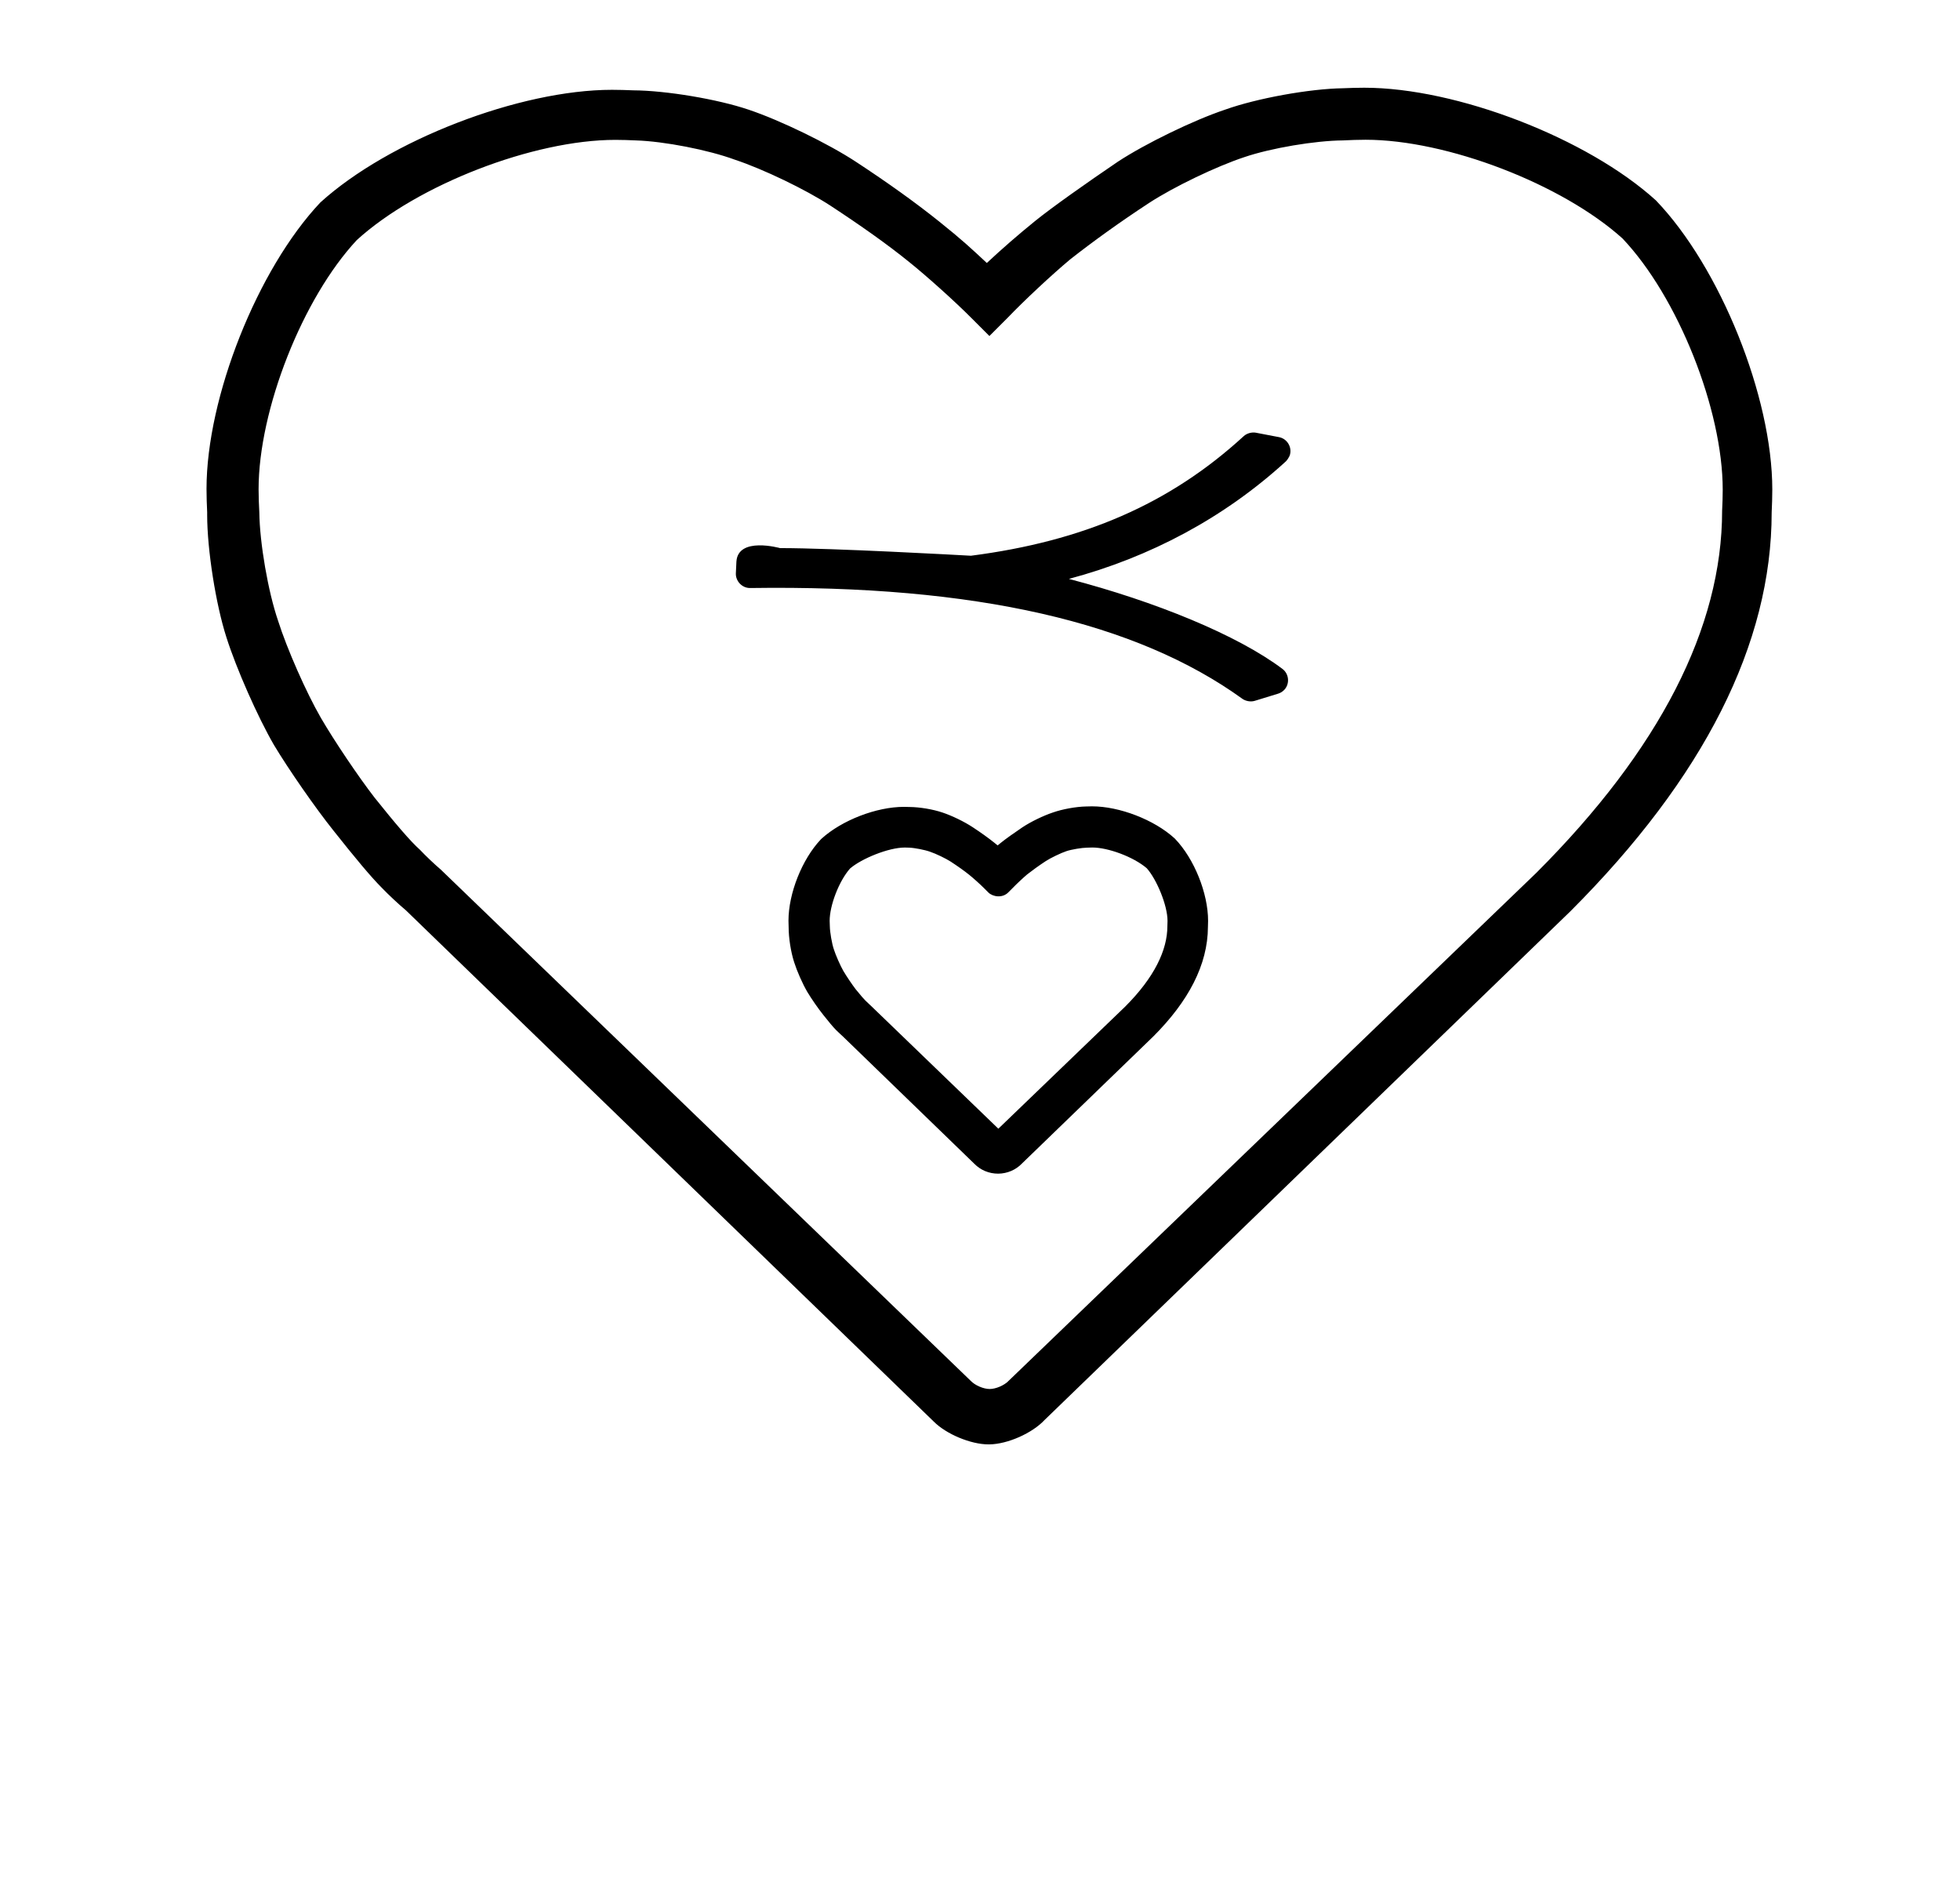 <?xml version="1.0" standalone="no"?>
<!DOCTYPE svg PUBLIC "-//W3C//DTD SVG 1.1//EN" "http://www.w3.org/Graphics/SVG/1.1/DTD/svg11.dtd" >
<svg xmlns="http://www.w3.org/2000/svg" xmlns:xlink="http://www.w3.org/1999/xlink" version="1.1" viewBox="-10 0 1044 1000">
  <g transform="matrix(1 0 0 -1 0 800)">
   <path fill="currentColor"
d="M507.171 504.036c59.802 7.714 105.837 27.496 145.297 63.683c1.796 1.647 4.517 2.214 6.478 1.839l12.333 -2.358c4.234 -0.81 6.964 -5.191 5.825 -9.349c-0.383 -1.396 -1.722 -3.141 -2.172 -3.553
c-32.831 -30.022 -72.256 -51.03 -115.588 -62.598c46.064 -12.044 89.793 -29.887 113.779 -47.952c3.444 -2.594 3.962 -7.729 1.107 -10.959c-0.911 -1.03 -2.114 -1.801 -3.416 -2.201l-12.47 -3.83
c-2.314 -0.711 -5.01 -0.053 -6.592 1.088c-56.188 40.56 -141.562 60.749 -262.193 58.997c-4.366 -0.063 -7.793 3.78 -7.601 7.854l0.291 6.153c0.797 13.555 23.223 7.254 23.223 7.254
c28.476 0 95.526 -3.723 101.699 -4.067zM521.699 174.951c-4.938 0 -9.389 1.905 -12.669 5.227l-70.217 67.997c-0.332 0.322 -2.507 2.254 -3.345 3.135c-1.779 1.779 -4.033 4.516 -6.958 8.207
c-2.709 3.389 -6.214 8.424 -8.51 12.251c-2.638 4.557 -5.449 10.933 -7.001 15.827c-1.751 5.418 -2.928 12.872 -2.928 18.601c0 0.919 -0.086 2.434 -0.086 3.466c0 14.556 7.212 32.701 17.204 43.285
c0.126 0.133 0.311 0.312 0.412 0.404c10.833 9.835 29.248 16.947 43.878 16.947c0.909 0 2.087 -0.027 3.037 -0.071c5.463 -0.051 12.418 -1.227 17.518 -2.955c5.089 -1.702 11.563 -4.843 16.04 -7.786
c4.392 -2.88 8.257 -5.647 11.614 -8.332c0.803 -0.642 1.716 -1.39 1.716 -1.39c0.771 0.636 0.871 0.723 1.647 1.353c2.681 2.179 7.283 5.403 11.607 8.335c4.551 2.992 11.065 6.14 16.016 7.794
c5.078 1.821 12.594 3.18 17.911 3.257c0.673 0.033 2.18 0.072 3.068 0.072c14.632 0 33.046 -7.112 43.878 -16.947c0.12 -0.109 0.283 -0.269 0.366 -0.356c10.206 -10.62 17.593 -28.965 17.593 -43.693
c0 -0.976 -0.032 -2.224 -0.083 -3.236c-0.069 -20.154 -10.443 -39.665 -29.046 -58.269l-69.92 -67.63c-3.321 -3.486 -7.872 -5.438 -12.74 -5.495zM521.634 189.945c0.337 0.084 1.689 0.648 1.995 0.902
c0.059 0.063 0.173 0.179 0.256 0.26l69.955 67.665c16.889 16.89 24.565 33.004 24.565 47.778c0 0.097 0.004 0.28 0.011 0.411c0.035 0.629 0.072 1.992 0.072 2.622
c0 9.832 -5.881 25.07 -13.229 33.116c-7.243 6.257 -23.524 12.88 -33.608 12.88c-0.675 0 -1.703 -0.023 -2.592 -0.067c-3.607 -0.053 -10.153 -1.245 -13.478 -2.438c-3.446 -1.151 -9.749 -4.223 -12.596 -6.095
c-3.87 -2.623 -8.712 -6.067 -10.475 -7.499c-2.109 -1.712 -4.047 -3.393 -6.001 -5.217c-2.483 -2.318 -7.208 -2.824 -10.234 -0.001c-2.114 1.973 -2.944 2.77 -5.958 5.182
c-2.893 2.315 -6.39 4.827 -10.469 7.502c-2.921 1.919 -9.266 4.998 -12.571 6.103c-3.09 1.047 -9.795 2.166 -13.008 2.182c-0.079 0 -0.23 0.004 -0.336 0.009
c-0.584 0.029 -1.855 0.06 -2.454 0.06c-9.869 0 -25.342 -5.74 -33.583 -12.858c-6.219 -6.937 -12.911 -22.883 -12.911 -32.777c0 -0.598 0.045 -2.149 0.071 -2.617c0 0 0.015 -0.388 0.015 -0.849
c0 -3.488 1.135 -10.689 2.208 -14.008c1.087 -3.428 3.925 -9.834 5.644 -12.804c1.646 -2.745 5.254 -7.938 7.312 -10.513c2.931 -3.699 4.824 -5.939 5.97 -7.085c0.661 -0.694 1.994 -1.936 2.616 -2.452
c0.105 -0.087 0.296 -0.256 0.427 -0.383l70.338 -68.114c0.016 -0.016 0.836 -0.611 2.048 -0.892zM474.969 363.557c4.849 -0.147 11.016 -1.377 15.358 -2.983c4.344 -1.434 10.31 -4.289 14.328 -6.909
c4.19 -2.745 7.891 -5.348 11.108 -7.953c1.768 -1.42 3.681 -3.092 5.921 -5.155c0.736 0.704 4.34 4.039 6.101 5.504c3.285 2.581 6.829 5.148 11.093 7.942c4.108 2.681 9.835 5.433 14.471 6.961
c4.403 1.498 10.418 2.536 15.222 2.597c1.021 0.056 2.268 0.09 3.255 0.09c13.139 0 29.479 -6.277 39.239 -15.072c0.103 -0.093 0.292 -0.274 0.42 -0.41c8.992 -9.479 15.404 -25.552 15.404 -38.618
c0 -0.918 -0.031 -2.058 -0.082 -3.01c-0.008 -1.891 -0.119 -3.777 -0.33 -5.658c-0.359 -6.142 -0.214 -3.593 -0.016 -0.144c-1.871 -16.27 -11.257 -32.164 -26.623 -47.53l-70.211 -67.575
c-2.234 -2.319 -4.598 -3.309 -7.854 -3.309c-3.259 0 -5.623 0.993 -7.856 3.311l-70.314 67.822c-0.944 0.84 -2.679 2.554 -2.679 2.554c-2.112 1.876 -3.991 4.208 -6.956 7.914
c-2.556 3.303 -5.694 7.97 -7.743 11.495c-2.357 4.081 -4.964 10.016 -6.332 14.333c-1.619 4.714 -2.786 11.344 -2.874 16.512c-0.062 1.051 -0.101 2.329 -0.101 3.356c0 12.925 6.28 28.851 15.102 38.297
c0.097 0.104 0.287 0.294 0.429 0.424c9.788 8.922 26.24 15.294 39.483 15.294c0.899 0 2.278 -0.038 3.036 -0.078zM474.342 348.57c-0.743 0.04 -1.804 0.066 -2.409 0.066
c-8.675 0 -23.03 -5.898 -29.155 -11.175c-5.98 -6.787 -10.859 -19.745 -10.859 -27.839c0 -0.607 0.044 -1.987 0.083 -2.598c0.008 -0.122 0.013 -0.294 0.014 -0.385
c0.036 -2.998 1.1 -9.204 2.123 -12.183c0.999 -3.154 3.494 -8.793 5.056 -11.499c1.512 -2.602 4.782 -7.455 6.562 -9.755c2.592 -3.24 4.741 -5.631 5.128 -5.975
c0.164 -0.145 0.381 -0.36 0.492 -0.48c0.425 -0.454 1.67 -1.637 2.15 -2.043c0.118 -0.1 0.278 -0.246 0.361 -0.326l67.886 -65.481l67.558 65.021c15.522 15.522 22.474 30.1 22.474 42.84
c0 0.139 0.007 0.334 0.013 0.437c0.032 0.549 0.068 1.805 0.068 2.357c0 8.41 -5.862 22.245 -11.083 28.081c-7.138 6.083 -20.578 11.018 -28.98 11.018c-0.61 0 -1.959 -0.039 -2.564 -0.075
c-0.122 -0.007 -0.295 -0.012 -0.386 -0.013c-2.588 -0.019 -8.289 -0.981 -10.798 -1.835c-2.896 -0.955 -8.496 -3.652 -10.98 -5.273c-3.791 -2.484 -7.33 -5.055 -9.879 -7.058
c-1.947 -1.621 -5.719 -5.132 -7.688 -7.19l-2.489 -2.489c-3.21 -3.21 -8.33 -2.276 -10.607 0l-2.444 2.444c-1.884 1.894 -5.549 5.19 -7.666 6.891c-2.617 2.118 -5.997 4.514 -9.864 7.047
c-2.556 1.667 -7.977 4.286 -11.088 5.313c-2.709 1.002 -8.344 2.074 -11.031 2.156zM517.016 30.777c-0.13 -0.001 -0.34 -0.003 -0.47 -0.003c-9.483 0 -22.589 5.478 -29.253 12.226l-281.11 272.222
c-3.721 3.09 -9.444 8.441 -12.778 11.944c-5.833 5.834 -14.166 15.834 -25.833 30.556c-9.584 11.987 -23.77 32.397 -31.667 45.556c-8.7 15.032 -20.024 40.668 -25.277 57.223c-5.676 17.564 -10.282 46.8 -10.282 65.258
c0 0.389 0.002 1.02 0.004 1.408c-0.192 3.436 -0.349 9.016 -0.349 12.456c0 48.753 27.16 117.093 60.627 152.544c36.48 33.12 106.076 60 155.349 60c3.125 0 8.196 -0.124 11.317 -0.277
c17.403 -0.09 44.906 -4.693 61.39 -10.277c16.79 -5.613 42.426 -18.058 57.222 -27.778c16.944 -11.111 31.667 -21.667 44.167 -31.667s17.222 -14.444 25.556 -22.222c8.333 7.777 16.666 15 25.556 22.222
c8.889 7.223 27.777 20.556 44.166 31.667c14.795 9.725 40.43 22.169 57.223 27.778c16.804 6.024 44.928 11.127 62.777 11.389c3.122 0.153 8.192 0.277 11.318 0.277c49.273 0 118.868 -26.88 155.349 -60
c34.223 -35.609 61.998 -104.594 61.998 -153.983c0 -3.35 -0.148 -8.783 -0.331 -12.128c0 -70 -36.111 -141.389 -107.223 -212.5l-280 -270.833c-6.58 -7.091 -19.771 -12.94 -29.444 -13.056zM328.683 725.222
c-3.004 0.16 -7.884 0.291 -10.892 0.291c-43.714 0 -105.412 -23.899 -137.72 -53.347c-28.888 -30.933 -52.333 -90.389 -52.333 -132.714c0 -3.394 0.174 -8.898 0.389 -12.286c0.196 -16.39 4.677 -42.274 10 -57.777
c4.735 -14.943 14.94 -38.091 22.777 -51.667c7.122 -12.251 19.94 -31.291 28.611 -42.5c11.111 -13.889 19.167 -23.333 24.167 -27.777c2.897 -3.092 7.875 -7.82 11.11 -10.556l282.223 -272.223
c2.272 -2.427 6.814 -4.396 10.139 -4.396c3.325 0 7.867 1.97 10.139 4.396l281.111 270.556c65.556 65.556 98.889 130.556 98.889 192.778c0.178 3.082 0.322 8.089 0.322 11.177c0 42.812 -23.913 102.764 -53.377 133.823
c-32.202 29.021 -93.52 52.575 -136.871 52.575c-3.319 0 -8.704 -0.158 -12.019 -0.354c-14.887 -0.108 -38.406 -4.091 -52.5 -8.889c-14.911 -4.914 -37.685 -15.865 -50.833 -24.444c-16.111 -10.556 -30.277 -20.833 -41.944 -30
c-9.687 -8.065 -24.62 -22.003 -33.333 -31.111l-9.723 -9.722l-9.723 9.722c-8.667 8.711 -23.476 22.026 -33.055 29.723c-11.667 9.444 -25.834 19.444 -41.945 30c-13.15 8.574 -35.924 19.525 -50.833 24.444
c-14.102 5.218 -37.747 9.822 -52.777 10.277z" />
  </g>

</svg>
